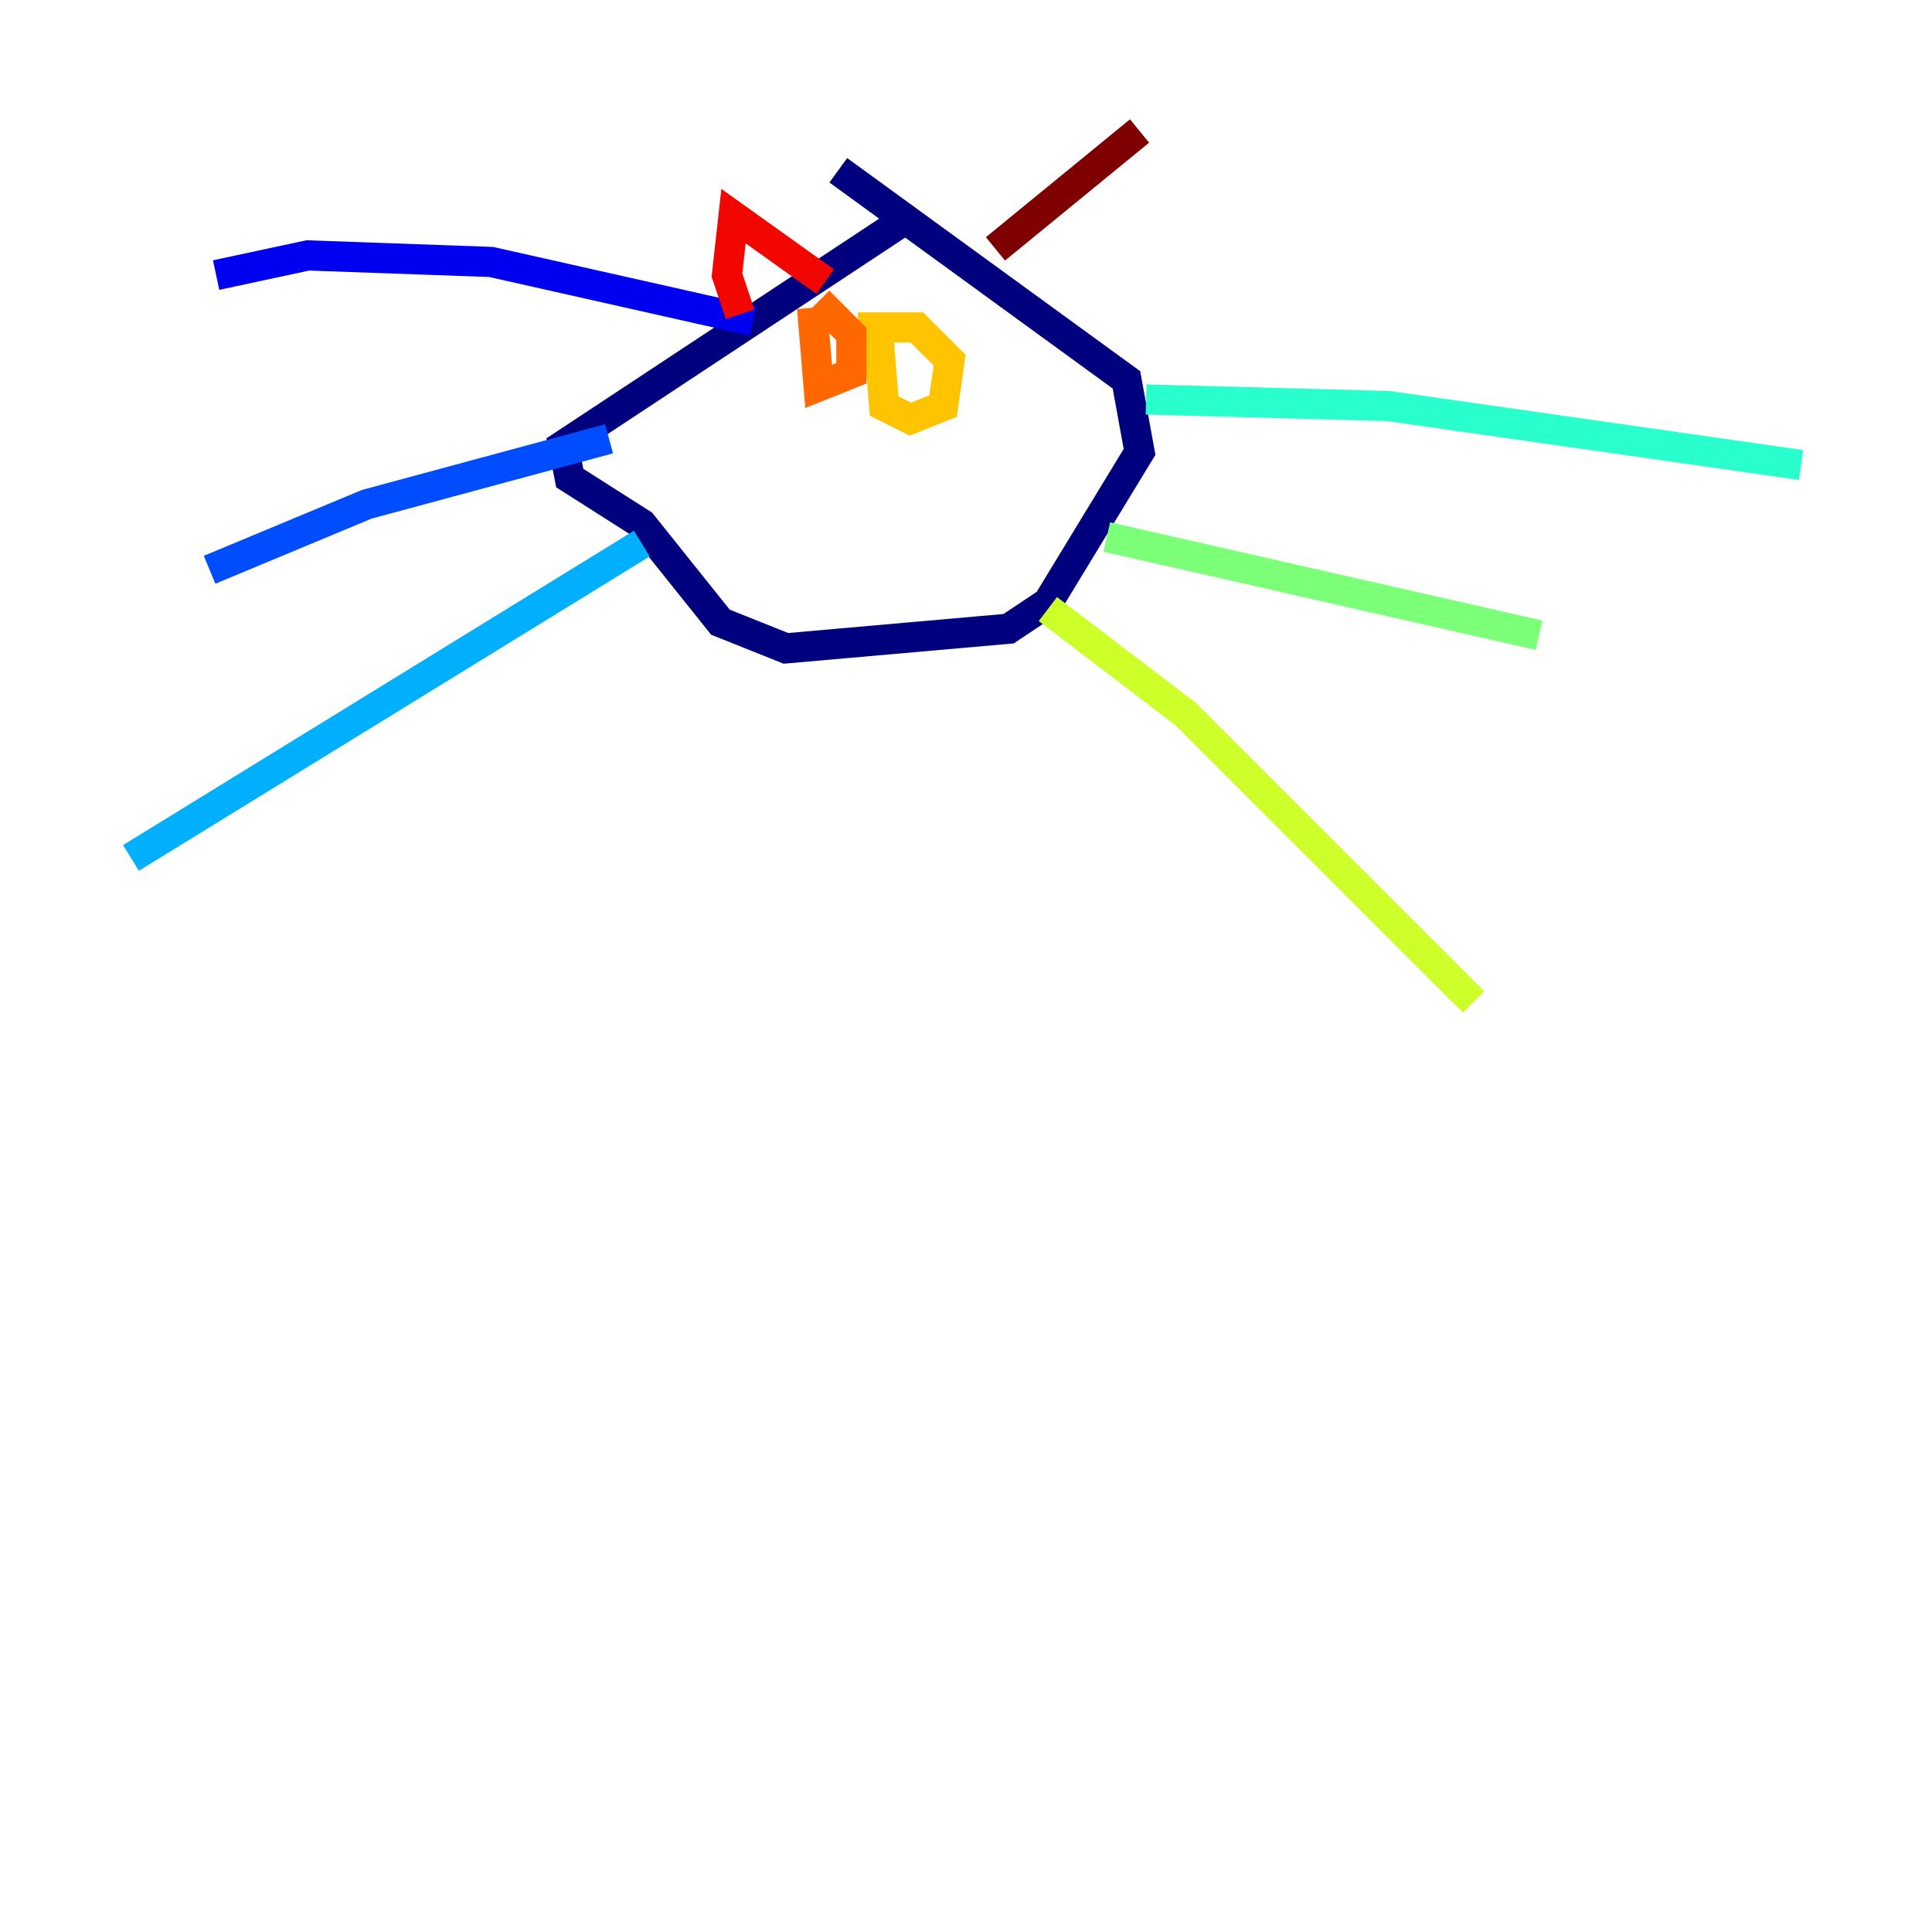 <?xml version="1.0" encoding="utf-8" ?>
<svg baseProfile="tiny" height="128" version="1.2" viewBox="0,0,128,128" width="128" xmlns="http://www.w3.org/2000/svg" xmlns:ev="http://www.w3.org/2001/xml-events" xmlns:xlink="http://www.w3.org/1999/xlink"><defs /><polyline fill="none" points="60.312,14.319 37.315,29.505 37.749,31.675 42.522,34.712 47.729,41.22 52.068,42.956 66.82,41.654 69.424,39.919 75.498,29.939 74.63,25.166 55.539,11.281" stroke="#00007f" stroke-width="2" /><polyline fill="none" points="49.898,21.261 32.542,17.356 20.393,16.922 14.319,18.224" stroke="#0000f1" stroke-width="2" /><polyline fill="none" points="40.352,29.071 24.298,33.41 13.885,37.749" stroke="#004cff" stroke-width="2" /><polyline fill="none" points="42.522,36.014 8.678,56.841" stroke="#00b0ff" stroke-width="2" /><polyline fill="none" points="75.932,26.468 91.986,26.902 119.322,30.807" stroke="#29ffcd" stroke-width="2" /><polyline fill="none" points="73.329,35.58 101.966,42.088" stroke="#7cff79" stroke-width="2" /><polyline fill="none" points="69.424,40.352 78.536,47.295 97.627,66.386" stroke="#cdff29" stroke-width="2" /><polyline fill="none" points="58.142,21.695 58.576,26.902 60.312,27.77 62.481,26.902 62.915,23.864 60.746,21.695 56.841,21.695" stroke="#ffc400" stroke-width="2" /><polyline fill="none" points="53.803,20.393 54.237,25.6 56.407,24.732 56.407,22.129 54.237,19.959" stroke="#ff6700" stroke-width="2" /><polyline fill="none" points="54.671,18.658 48.597,14.319 48.163,18.224 49.031,20.827" stroke="#f10700" stroke-width="2" /><polyline fill="none" points="65.953,16.488 75.498,8.678" stroke="#7f0000" stroke-width="2" /></svg>
